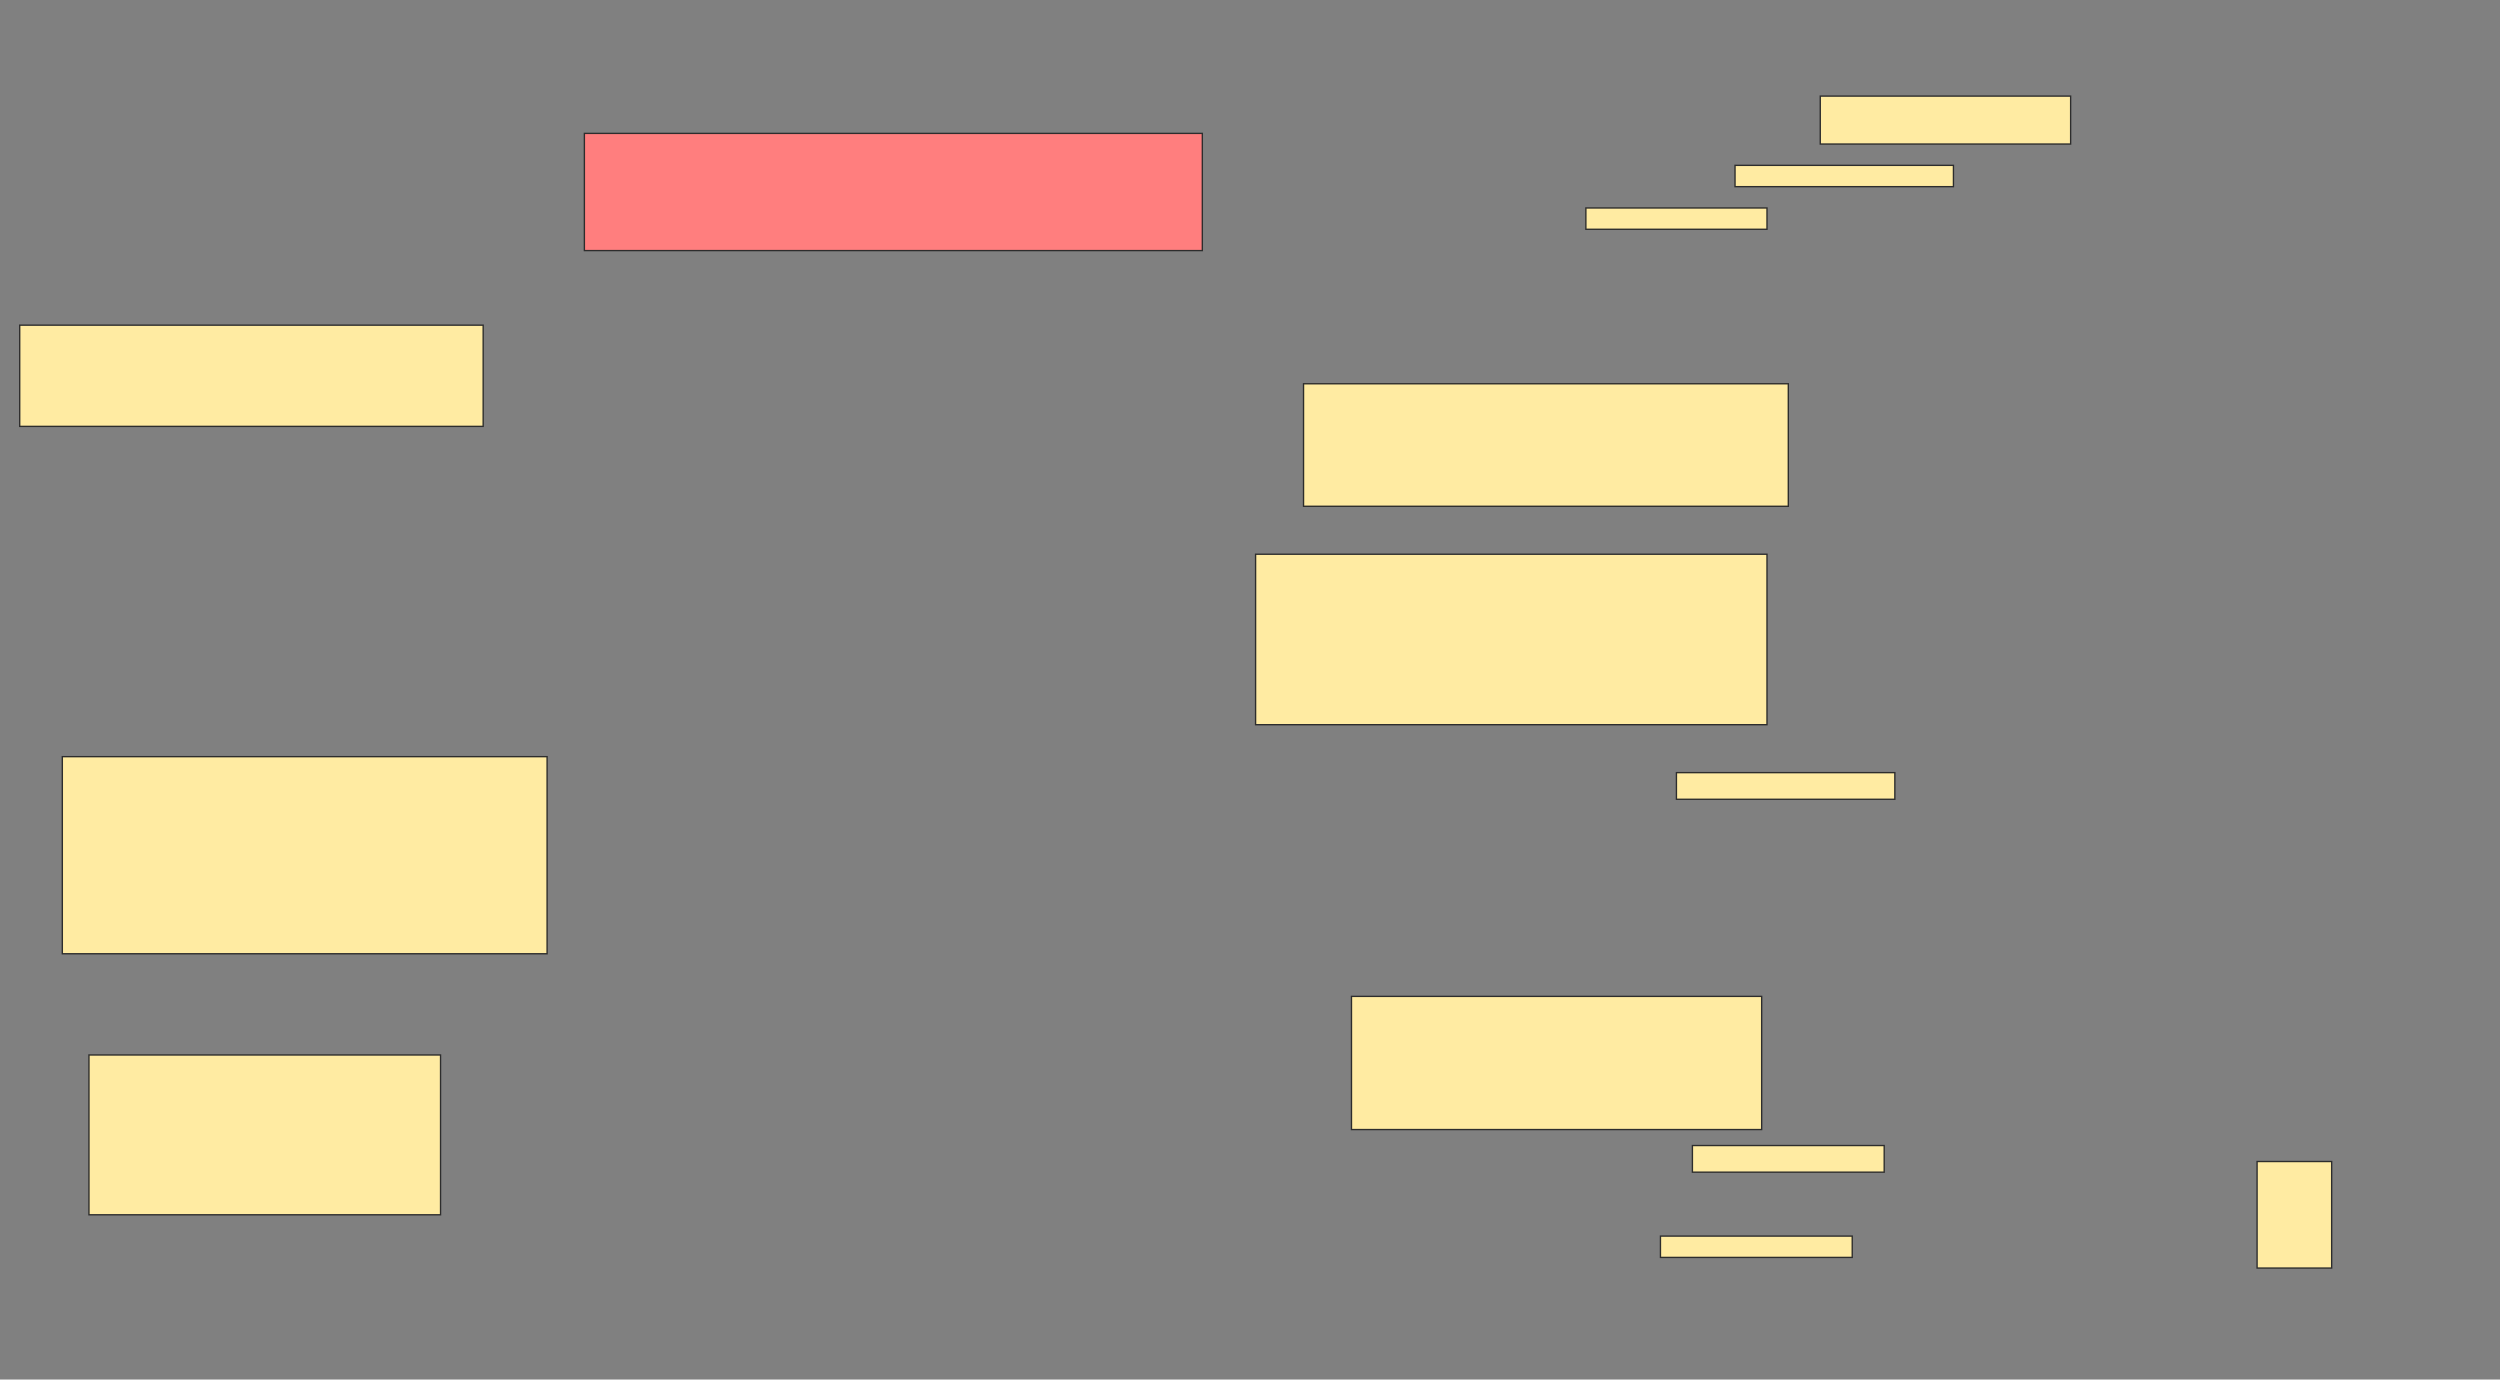 <svg xmlns="http://www.w3.org/2000/svg" width="1805" height="996">
 <rect width="100%" height="100%" fill="#808080" stroke="none"/>
 <!-- Created with Image Occlusion Enhanced -->
 <g>
  <title>Labels</title>
 </g>
 <g>
  <title>Masks</title>
  <rect stroke="#2D2D2D" id="c2f848fb232447648ccf2cef0cce7490-ao-1" height="84.615" width="446.154" y="96.308" x="421.923" fill="#FF7E7E" class="qshape"/>
  <rect stroke="#2D2D2D" id="c2f848fb232447648ccf2cef0cce7490-ao-2" height="73.077" width="334.615" y="234.769" x="14.231" stroke-linecap="null" stroke-linejoin="null" stroke-dasharray="null" fill="#FFEBA2"/>
  <rect stroke="#2D2D2D" id="c2f848fb232447648ccf2cef0cce7490-ao-3" height="88.462" width="350" y="277.077" x="941.154" stroke-linecap="null" stroke-linejoin="null" stroke-dasharray="null" fill="#FFEBA2"/>
  <rect stroke="#2D2D2D" id="c2f848fb232447648ccf2cef0cce7490-ao-4" height="142.308" width="350" y="546.308" x="45" stroke-linecap="null" stroke-linejoin="null" stroke-dasharray="null" fill="#FFEBA2"/>
  <rect id="c2f848fb232447648ccf2cef0cce7490-ao-5" height="123.077" width="369.231" y="400.154" x="906.539" stroke-linecap="null" stroke-linejoin="null" stroke-dasharray="null" stroke="#2D2D2D" fill="#FFEBA2"/>
  <rect id="c2f848fb232447648ccf2cef0cce7490-ao-6" height="115.385" width="253.846" y="761.692" x="64.231" stroke-linecap="null" stroke-linejoin="null" stroke-dasharray="null" stroke="#2D2D2D" fill="#FFEBA2"/>
  <rect stroke="#2D2D2D" id="c2f848fb232447648ccf2cef0cce7490-ao-7" height="96.154" width="296.154" y="719.385" x="975.769" stroke-linecap="null" stroke-linejoin="null" stroke-dasharray="null" fill="#FFEBA2"/>
  <rect stroke="#2D2D2D" id="c2f848fb232447648ccf2cef0cce7490-ao-8" height="34.615" width="180.769" y="69.385" x="1314.231" stroke-linecap="null" stroke-linejoin="null" stroke-dasharray="null" fill="#FFEBA2"/>
  <rect id="c2f848fb232447648ccf2cef0cce7490-ao-9" height="15.385" width="130.769" y="150.154" x="1145" stroke-linecap="null" stroke-linejoin="null" stroke-dasharray="null" stroke="#2D2D2D" fill="#FFEBA2"/>
  <rect stroke="#2D2D2D" id="c2f848fb232447648ccf2cef0cce7490-ao-10" height="15.385" width="157.692" y="119.385" x="1252.692" stroke-linecap="null" stroke-linejoin="null" stroke-dasharray="null" fill="#FFEBA2"/>
  <rect id="c2f848fb232447648ccf2cef0cce7490-ao-11" height="19.231" width="157.692" y="557.846" x="1210.385" stroke-linecap="null" stroke-linejoin="null" stroke-dasharray="null" stroke="#2D2D2D" fill="#FFEBA2"/>
  <rect id="c2f848fb232447648ccf2cef0cce7490-ao-12" height="76.923" width="53.846" y="838.615" x="1629.615" stroke-linecap="null" stroke-linejoin="null" stroke-dasharray="null" stroke="#2D2D2D" fill="#FFEBA2"/>
  <rect id="c2f848fb232447648ccf2cef0cce7490-ao-13" height="15.385" width="138.462" y="892.462" x="1198.846" stroke-linecap="null" stroke-linejoin="null" stroke-dasharray="null" stroke="#2D2D2D" fill="#FFEBA2"/>
  <rect id="c2f848fb232447648ccf2cef0cce7490-ao-14" height="19.231" width="138.462" y="827.077" x="1221.923" stroke-linecap="null" stroke-linejoin="null" stroke-dasharray="null" stroke="#2D2D2D" fill="#FFEBA2"/>
 </g>
</svg>